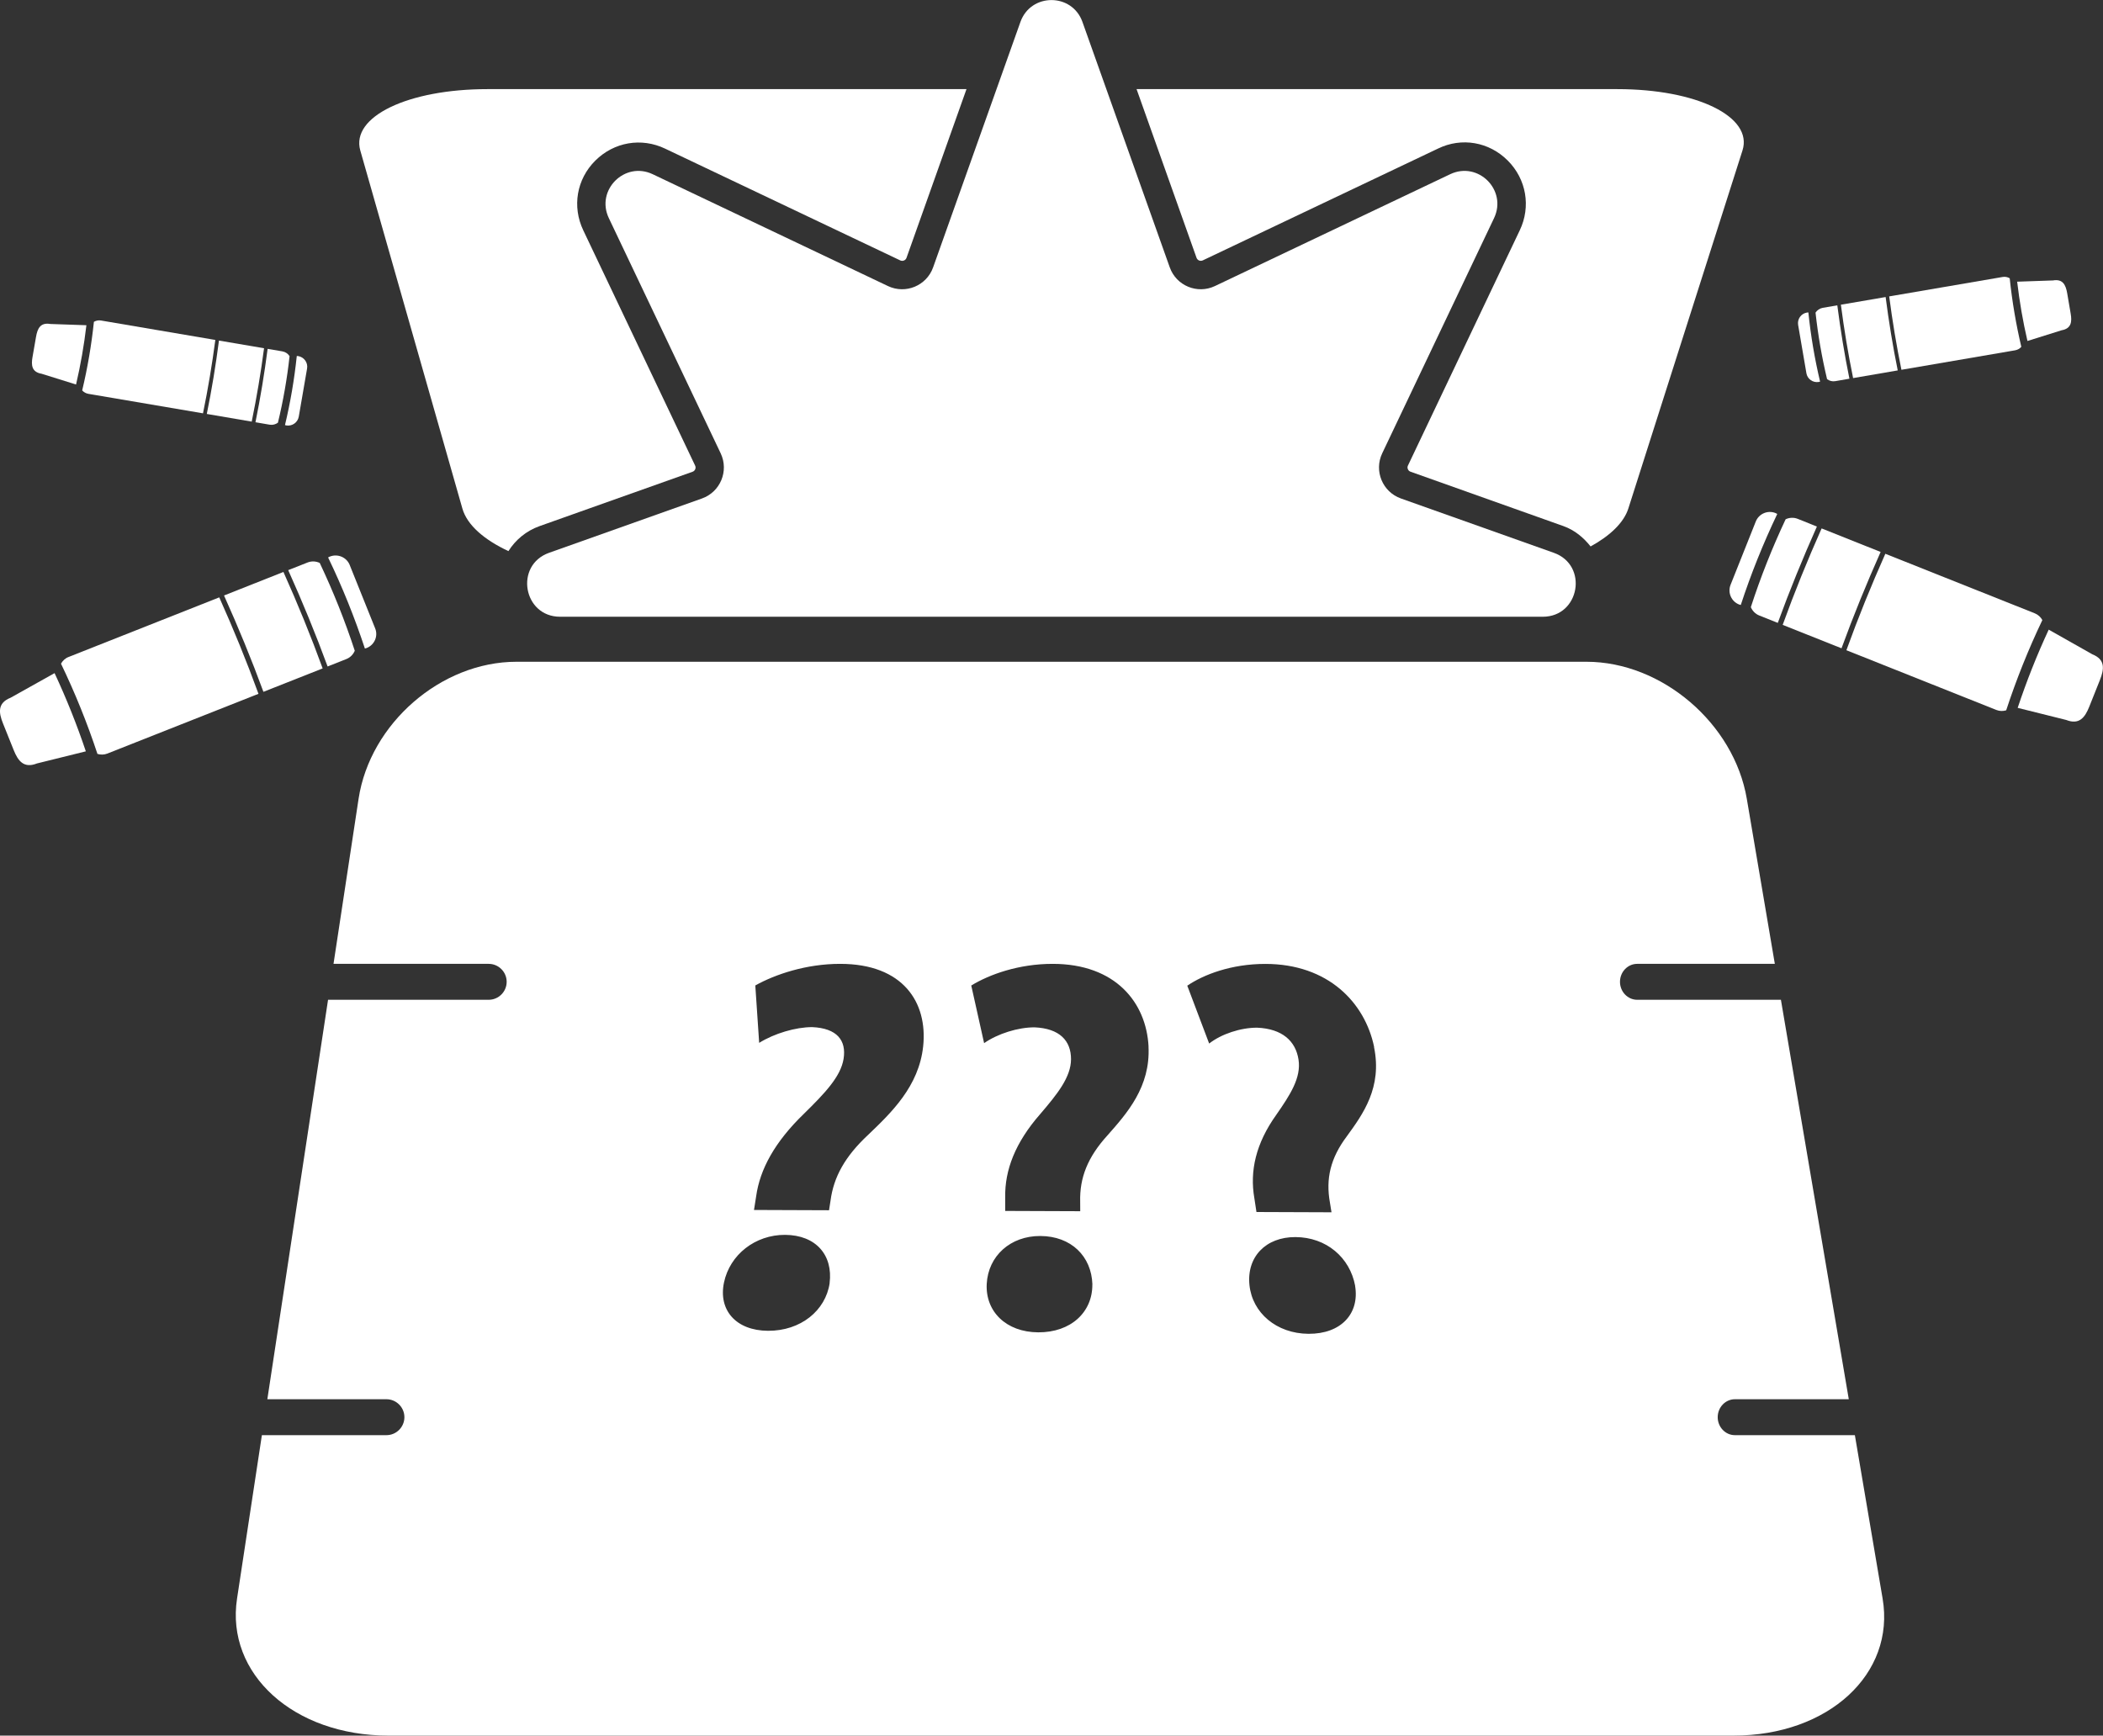 <svg version="1.1" xmlns="http://www.w3.org/2000/svg" xmlns:xlink="http://www.w3.org/1999/xlink" width="36.995" height="30.536" viewBox="0,0,36.995,30.536"><rect x="0" y="0" width="36.995" height="30.536" fill="#333333" stroke="none"/><g transform="translate(-221.503,-164.732)"><g data-paper-data="{&quot;isPaintingLayer&quot;:true}" fill="#ffffff" fill-rule="nonzero" stroke="none" stroke-width="1" stroke-linecap="butt" stroke-linejoin="miter" stroke-miterlimit="10" stroke-dasharray="" stroke-dashoffset="0" style="mix-blend-mode: normal"><g><path d="M252.001,195.268h-23.664c-1.667,0 -2.866,-1.085 -2.664,-2.411l0.437,-2.875h2.191c0.174,0 0.316,-0.142 0.316,-0.316c0,-0.174 -0.142,-0.316 -0.316,-0.316h-2.095l1.068,-7.028h2.826c0.174,0 0.316,-0.142 0.316,-0.316c0,-0.174 -0.142,-0.316 -0.316,-0.316h-2.73l0.441,-2.904c0.202,-1.326 1.451,-2.411 2.777,-2.411h18.824c1.326,0 2.595,1.085 2.82,2.411l0.493,2.904h-2.422c-0.166,0 -0.302,0.142 -0.302,0.316c0,0.174 0.136,0.316 0.302,0.316h2.529l1.194,7.028h-2.004c-0.166,0 -0.302,0.142 -0.302,0.316c0,0.174 0.136,0.316 0.302,0.316h2.111l0.488,2.875c0.225,1.326 -0.954,2.411 -2.621,2.411zM236.097,187.307c0.062,-0.492 -0.24,-0.846 -0.784,-0.849c-0.524,-0.002 -0.971,0.348 -1.074,0.839c-0.101,0.482 0.207,0.845 0.774,0.849c0.577,0.003 1.014,-0.357 1.085,-0.839zM236.281,181.69c-0.596,0 -1.141,0.185 -1.491,0.38l0.068,1.01c0.267,-0.166 0.642,-0.277 0.932,-0.277c0.437,0.019 0.605,0.233 0.553,0.558c-0.05,0.315 -0.337,0.612 -0.695,0.964c-0.518,0.5 -0.777,0.981 -0.843,1.454l-0.038,0.241l1.32,0.005l0.026,-0.167c0.055,-0.418 0.254,-0.779 0.661,-1.159c0.407,-0.389 0.894,-0.853 0.969,-1.559c0.081,-0.771 -0.352,-1.45 -1.46,-1.45zM240.72,187.33c-0.016,-0.494 -0.372,-0.85 -0.917,-0.852c-0.524,-0.002 -0.916,0.35 -0.942,0.843c-0.025,0.484 0.34,0.849 0.906,0.852c0.577,0.003 0.957,-0.358 0.952,-0.843zM241.708,183.146c-0.04,-0.774 -0.579,-1.456 -1.688,-1.456c-0.596,0 -1.112,0.186 -1.431,0.381l0.226,1.014c0.24,-0.167 0.598,-0.279 0.888,-0.278c0.439,0.019 0.641,0.234 0.641,0.56c-0.001,0.317 -0.241,0.614 -0.544,0.968c-0.439,0.502 -0.622,0.985 -0.614,1.46l-0,0.242l1.32,0.005l-0.001,-0.168c-0.011,-0.419 0.131,-0.782 0.478,-1.164c0.346,-0.391 0.76,-0.856 0.724,-1.566zM245.342,187.353c-0.093,-0.496 -0.505,-0.853 -1.05,-0.856c-0.524,-0.002 -0.861,0.351 -0.809,0.846c0.051,0.486 0.473,0.852 1.039,0.856c0.577,0.003 0.901,-0.36 0.819,-0.846zM245.676,183.152c-0.161,-0.777 -0.806,-1.461 -1.915,-1.461c-0.596,0 -1.083,0.187 -1.372,0.383l0.385,1.018c0.214,-0.168 0.554,-0.28 0.844,-0.279c0.442,0.019 0.678,0.235 0.728,0.562c0.049,0.318 -0.145,0.617 -0.392,0.972c-0.36,0.504 -0.468,0.989 -0.385,1.466l0.037,0.243l1.32,0.005l-0.027,-0.168c-0.077,-0.421 0.009,-0.786 0.296,-1.168c0.285,-0.392 0.626,-0.86 0.479,-1.572z"/><g><path d="M248.643,175.583h-17.287c-0.65,0 -0.807,-0.907 -0.194,-1.125l2.69,-0.956c0.323,-0.115 0.476,-0.484 0.329,-0.794l-1.968,-4.139c-0.234,-0.492 0.28,-1.006 0.772,-0.772l4.139,1.968c0.31,0.147 0.679,-0.006 0.794,-0.329l1.536,-4.318c0.183,-0.513 0.909,-0.513 1.091,0l1.536,4.318c0.115,0.323 0.484,0.476 0.794,0.329l4.139,-1.968c0.492,-0.234 1.006,0.279 0.772,0.772l-1.968,4.139c-0.147,0.31 0.006,0.679 0.329,0.794l2.69,0.956c0.613,0.218 0.456,1.125 -0.194,1.125z"/><path d="M258.445,176.693l-0.188,0.471c-0.075,0.189 -0.176,0.326 -0.406,0.235l-0.854,-0.213c0.156,-0.469 0.338,-0.928 0.546,-1.376l0.768,0.434c0.23,0.092 0.209,0.261 0.133,0.45z"/><path d="M252.768,173.774c-0.248,0.52 -0.463,1.055 -0.642,1.602c-0.01,-0.003 -0.021,-0.005 -0.031,-0.009c-0.136,-0.054 -0.203,-0.209 -0.149,-0.345l0.444,-1.115c0.054,-0.136 0.209,-0.203 0.345,-0.149c0.011,0.004 0.021,0.01 0.031,0.016z"/><path d="M253.465,173.996c-0.248,0.556 -0.479,1.122 -0.688,1.695l-0.328,-0.131c-0.069,-0.028 -0.119,-0.082 -0.146,-0.146c0.171,-0.528 0.376,-1.044 0.612,-1.546c0.064,-0.03 0.14,-0.036 0.211,-0.008z"/><path d="M254.586,174.443c-0.248,0.556 -0.479,1.122 -0.688,1.695l-1.035,-0.412c0.207,-0.573 0.437,-1.14 0.685,-1.697z"/><path d="M257.431,175.642c-0.246,0.515 -0.458,1.045 -0.636,1.587c-0.055,0.017 -0.115,0.017 -0.173,-0.006l-2.638,-1.051c0.207,-0.573 0.437,-1.14 0.685,-1.697l2.63,1.048c0.059,0.024 0.103,0.067 0.132,0.118z"/><path d="M257.169,170.731c-0.08,-0.344 -0.14,-0.692 -0.181,-1.043l0.631,-0.022c0.174,-0.03 0.224,0.081 0.249,0.225l0.061,0.357c0.025,0.143 0.014,0.265 -0.16,0.295z"/><path d="M253.28,171.296l-0.145,-0.846c-0.018,-0.104 0.052,-0.202 0.155,-0.219c0.008,-0.001 0.017,-0.002 0.025,-0.002c0.042,0.41 0.111,0.816 0.206,1.217c-0.007,0.002 -0.014,0.005 -0.022,0.006c-0.104,0.018 -0.202,-0.052 -0.219,-0.155z"/><path d="M253.644,171.403c-0.092,-0.386 -0.16,-0.777 -0.203,-1.171c0.028,-0.042 0.072,-0.074 0.126,-0.084l0.257,-0.044c0.056,0.432 0.126,0.863 0.213,1.291l-0.249,0.043c-0.053,0.009 -0.103,-0.005 -0.143,-0.035z"/><path d="M254.102,171.384c-0.087,-0.427 -0.159,-0.858 -0.215,-1.291l0.787,-0.135c0.056,0.432 0.126,0.863 0.213,1.291z"/><path d="M254.952,171.238c-0.087,-0.427 -0.159,-0.858 -0.215,-1.291l1.996,-0.342c0.045,-0.008 0.088,0.002 0.124,0.023c0.042,0.406 0.111,0.809 0.204,1.206c-0.027,0.031 -0.064,0.053 -0.108,0.061z"/><path d="M222.463,176.575c0.209,0.448 0.393,0.908 0.55,1.376l-0.86,0.213c-0.232,0.092 -0.333,-0.046 -0.409,-0.235l-0.189,-0.471c-0.076,-0.189 -0.097,-0.358 0.134,-0.45z"/><path d="M227.655,174.673l0.448,1.115c0.055,0.136 -0.012,0.291 -0.15,0.345c-0.01,0.004 -0.021,0.006 -0.031,0.009c-0.181,-0.547 -0.396,-1.082 -0.647,-1.602c0.01,-0.006 0.02,-0.012 0.032,-0.016c0.137,-0.054 0.293,0.012 0.348,0.148z"/><path d="M227.127,174.635c0.238,0.502 0.444,1.018 0.617,1.546c-0.027,0.064 -0.077,0.118 -0.147,0.146l-0.331,0.131c-0.21,-0.573 -0.443,-1.139 -0.693,-1.695l0.342,-0.135c0.072,-0.028 0.148,-0.022 0.212,0.008z"/><path d="M226.489,174.795c0.25,0.557 0.481,1.123 0.69,1.697l-1.042,0.412c-0.21,-0.573 -0.443,-1.139 -0.693,-1.695z"/><path d="M225.36,175.242c0.25,0.557 0.481,1.123 0.69,1.697l-2.658,1.051c-0.058,0.023 -0.119,0.023 -0.175,0.006c-0.179,-0.542 -0.393,-1.072 -0.641,-1.587c0.029,-0.052 0.073,-0.095 0.133,-0.118z"/><path d="M222.075,171.014l0.062,-0.357c0.025,-0.143 0.075,-0.255 0.251,-0.225l0.635,0.022c-0.041,0.351 -0.102,0.699 -0.182,1.043l-0.605,-0.189c-0.176,-0.03 -0.186,-0.151 -0.161,-0.295z"/><path d="M226.516,172.212c0.096,-0.401 0.165,-0.807 0.208,-1.217c0.008,0 0.017,0 0.025,0.002c0.104,0.018 0.174,0.116 0.156,0.219l-0.146,0.846c-0.018,0.103 -0.117,0.173 -0.221,0.155c-0.008,-0.001 -0.015,-0.004 -0.022,-0.006z"/><path d="M225.997,172.161c0.087,-0.428 0.158,-0.859 0.214,-1.291l0.259,0.044c0.054,0.009 0.099,0.041 0.127,0.084c-0.043,0.394 -0.112,0.786 -0.205,1.171c-0.04,0.029 -0.091,0.044 -0.145,0.035z"/><path d="M225.141,172.015c0.087,-0.427 0.158,-0.859 0.214,-1.291l0.793,0.135c-0.057,0.432 -0.129,0.863 -0.217,1.291z"/><path d="M222.949,171.6c0.095,-0.397 0.163,-0.8 0.206,-1.206c0.037,-0.021 0.08,-0.031 0.125,-0.023l2.011,0.342c-0.057,0.432 -0.129,0.863 -0.217,1.291l-2.017,-0.343c-0.044,-0.008 -0.081,-0.03 -0.109,-0.061z"/><path d="M252.156,167.379l-2.008,6.3c-0.081,0.253 -0.328,0.483 -0.664,0.667c-0.122,-0.154 -0.277,-0.286 -0.478,-0.358l-2.69,-0.957c-0.022,-0.008 -0.037,-0.022 -0.046,-0.044c-0.01,-0.022 -0.009,-0.043 0.001,-0.064l1.967,-4.139c0.199,-0.417 0.116,-0.899 -0.211,-1.227c-0.329,-0.33 -0.812,-0.413 -1.227,-0.211l-4.138,1.967c-0.022,0.01 -0.045,0.01 -0.065,0.002c-0.021,-0.009 -0.037,-0.025 -0.045,-0.047l-1.055,-2.968h8.457c1.4,0 2.391,0.486 2.202,1.079z"/><path d="M230.996,173.988c-0.239,0.085 -0.425,0.244 -0.549,0.44c-0.417,-0.194 -0.727,-0.455 -0.81,-0.749l-1.796,-6.3c-0.169,-0.594 0.838,-1.079 2.238,-1.079h8.426l-1.055,2.968c-0.008,0.022 -0.023,0.038 -0.045,0.047c-0.022,0.009 -0.044,0.008 -0.064,-0.001l-4.138,-1.967c-0.417,-0.199 -0.898,-0.117 -1.228,0.211c-0.328,0.327 -0.411,0.808 -0.211,1.227l1.967,4.138c0.01,0.022 0.011,0.043 0.002,0.064c-0.009,0.022 -0.025,0.037 -0.047,0.045z"/></g></g></g></g></svg>
